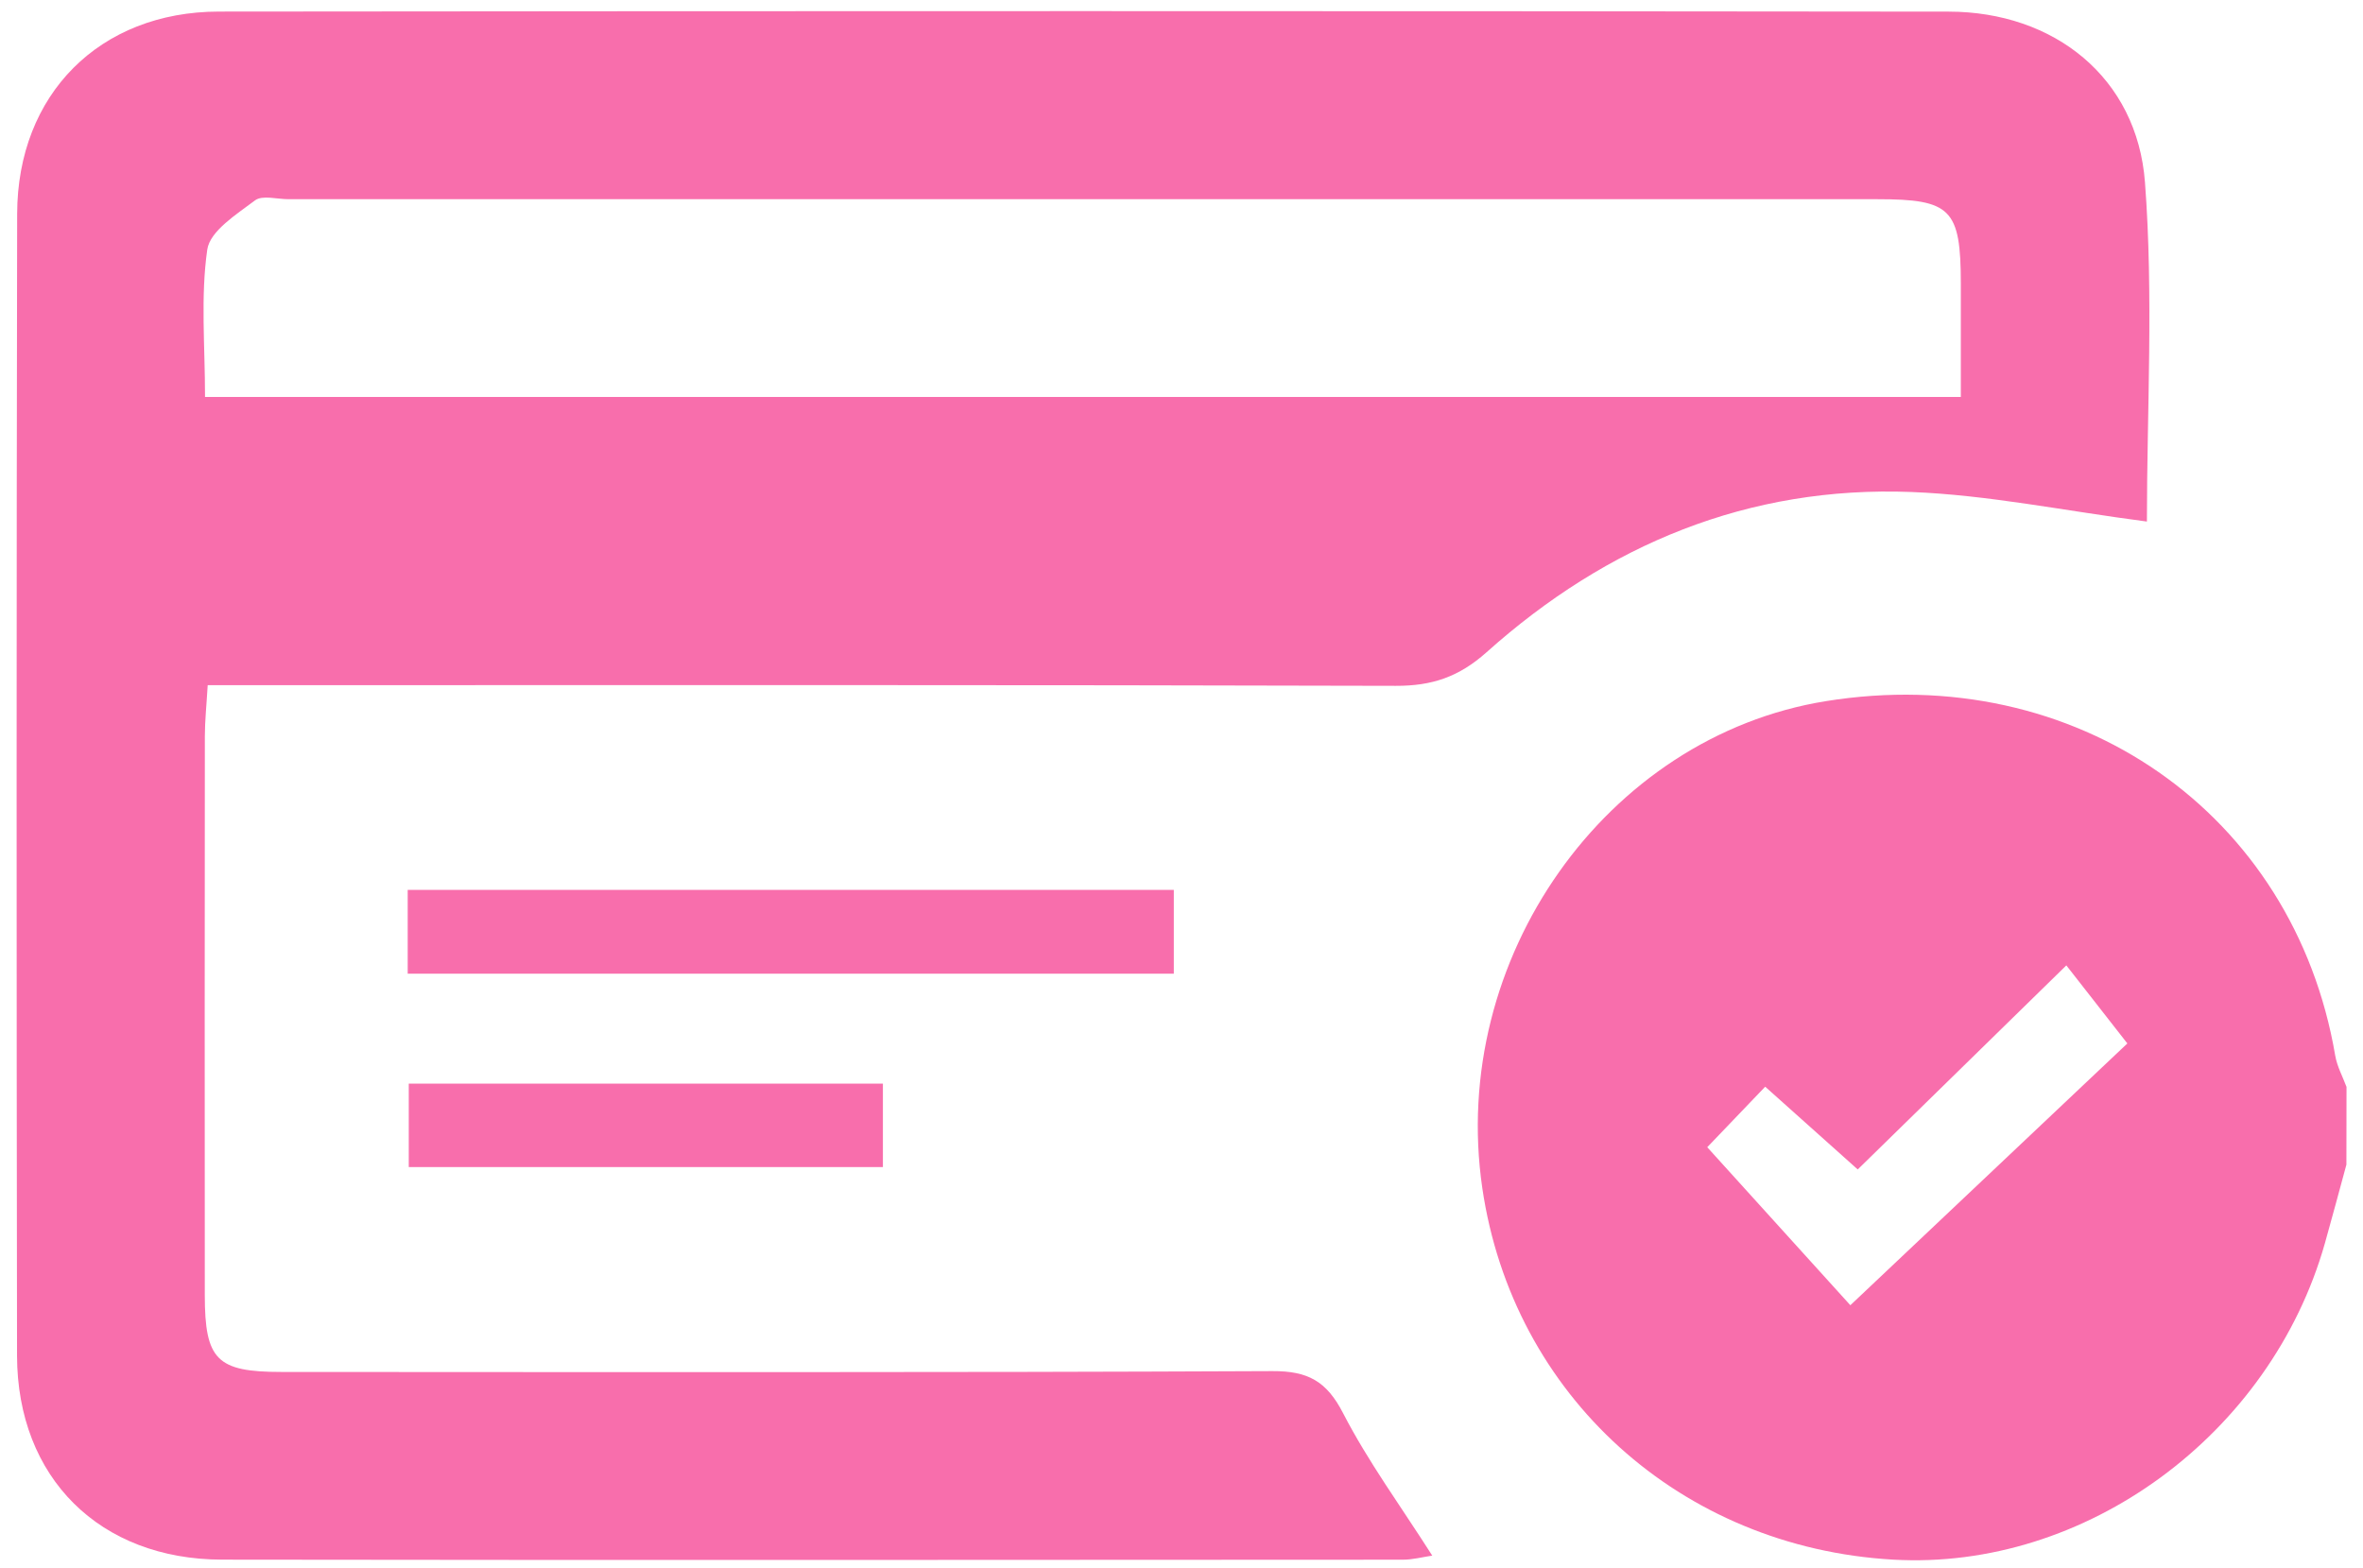 <?xml version="1.0" encoding="utf-8"?>
<!-- Generator: Adobe Illustrator 24.2.0, SVG Export Plug-In . SVG Version: 6.00 Build 0)  -->
<svg version="1.1" id="Layer_1" xmlns="http://www.w3.org/2000/svg" xmlns:xlink="http://www.w3.org/1999/xlink" x="0px" y="0px"
	 viewBox="0 0 422.87 280.7" enable-background="new 0 0 422.87 280.7" xml:space="preserve">
<g>
	<path fill="#F86EAC" d="M419.9,208.43c-1.28,4.68-2.52,9.37-3.84,14.04c-9.71,34.31-42.91,58.63-77.29,56.65
		c-38.02-2.19-68.05-29.35-73.5-66.47c-6.02-40.96,22.1-80.82,61.48-87.17c44.72-7.21,83.75,19.98,91.15,63.44
		c0.33,1.93,1.33,3.74,2.02,5.6C419.9,199.15,419.9,203.79,419.9,208.43z M331.13,233.59c17.05-16.11,33.93-32.07,49.57-46.85
		c-3.37-4.31-6.82-8.72-10.92-13.97c-12.9,12.62-25,24.46-37.33,36.52c-5.15-4.61-10.62-9.5-16.56-14.81
		c-4.57,4.77-8.43,8.8-10.37,10.83C315.39,216.21,324.44,226.2,331.13,233.59z"/>
	<path fill="#F86EAC" d="M384.2,93.34c-14.86-1.94-28.46-4.76-42.15-5.29c-29.13-1.13-54.45,9.39-76.01,28.67
		c-4.95,4.42-9.77,6.04-16.24,6.02c-67.24-0.19-134.49-0.12-201.73-0.12c-3.41,0-6.82,0-10.9,0c-0.21,3.6-0.51,6.4-0.51,9.19
		c-0.03,33.33-0.04,66.66-0.01,100c0.01,11.55,2.16,13.72,13.67,13.72c59.13,0.02,118.26,0.12,177.38-0.15
		c6.38-0.03,9.71,1.81,12.66,7.54c4.48,8.68,10.32,16.64,15.95,25.48c-1.71,0.25-3.48,0.73-5.26,0.73
		c-70.43,0.04-140.86,0.09-211.3-0.01c-21.91-0.03-36.66-14.67-36.7-36.5C2.95,174.51,2.94,106.4,3.07,38.28
		C3.11,16.89,17.82,2.1,39.17,2.07c103.18-0.11,206.37-0.11,309.55,0.01c18.93,0.02,33.71,11.85,35.13,30.51
		C385.4,52.97,384.2,73.57,384.2,93.34z M36.69,71.04c105.41,0,209.34,0,314.21,0c0-7.12,0.01-13.72,0-20.31
		c-0.02-13.32-1.74-15.08-14.94-15.08c-94.78-0.01-189.57,0-284.35,0c-2.03,0-4.67-0.77-5.97,0.21c-3.3,2.49-8.07,5.48-8.55,8.81
		C35.88,53.12,36.69,61.86,36.69,71.04z"/>
	<path fill="#F86EAC" d="M72.96,174.26c0-5.21,0-9.76,0-15c45.64,0,91.1,0,137.1,0c0,4.96,0,9.71,0,15
		C164.47,174.26,119.22,174.26,72.96,174.26z"/>
	<path fill="#F86EAC" d="M158,193.93c0,5.11,0,9.65,0,14.93c-28.16,0-56.23,0-84.85,0c0-4.85,0-9.6,0-14.93
		C101.24,193.93,129.1,193.93,158,193.93z"/>
</g>
<g>
</g>
<g>
</g>
<g>
</g>
<g>
</g>
<g>
</g>
<g>
</g>
</svg>

